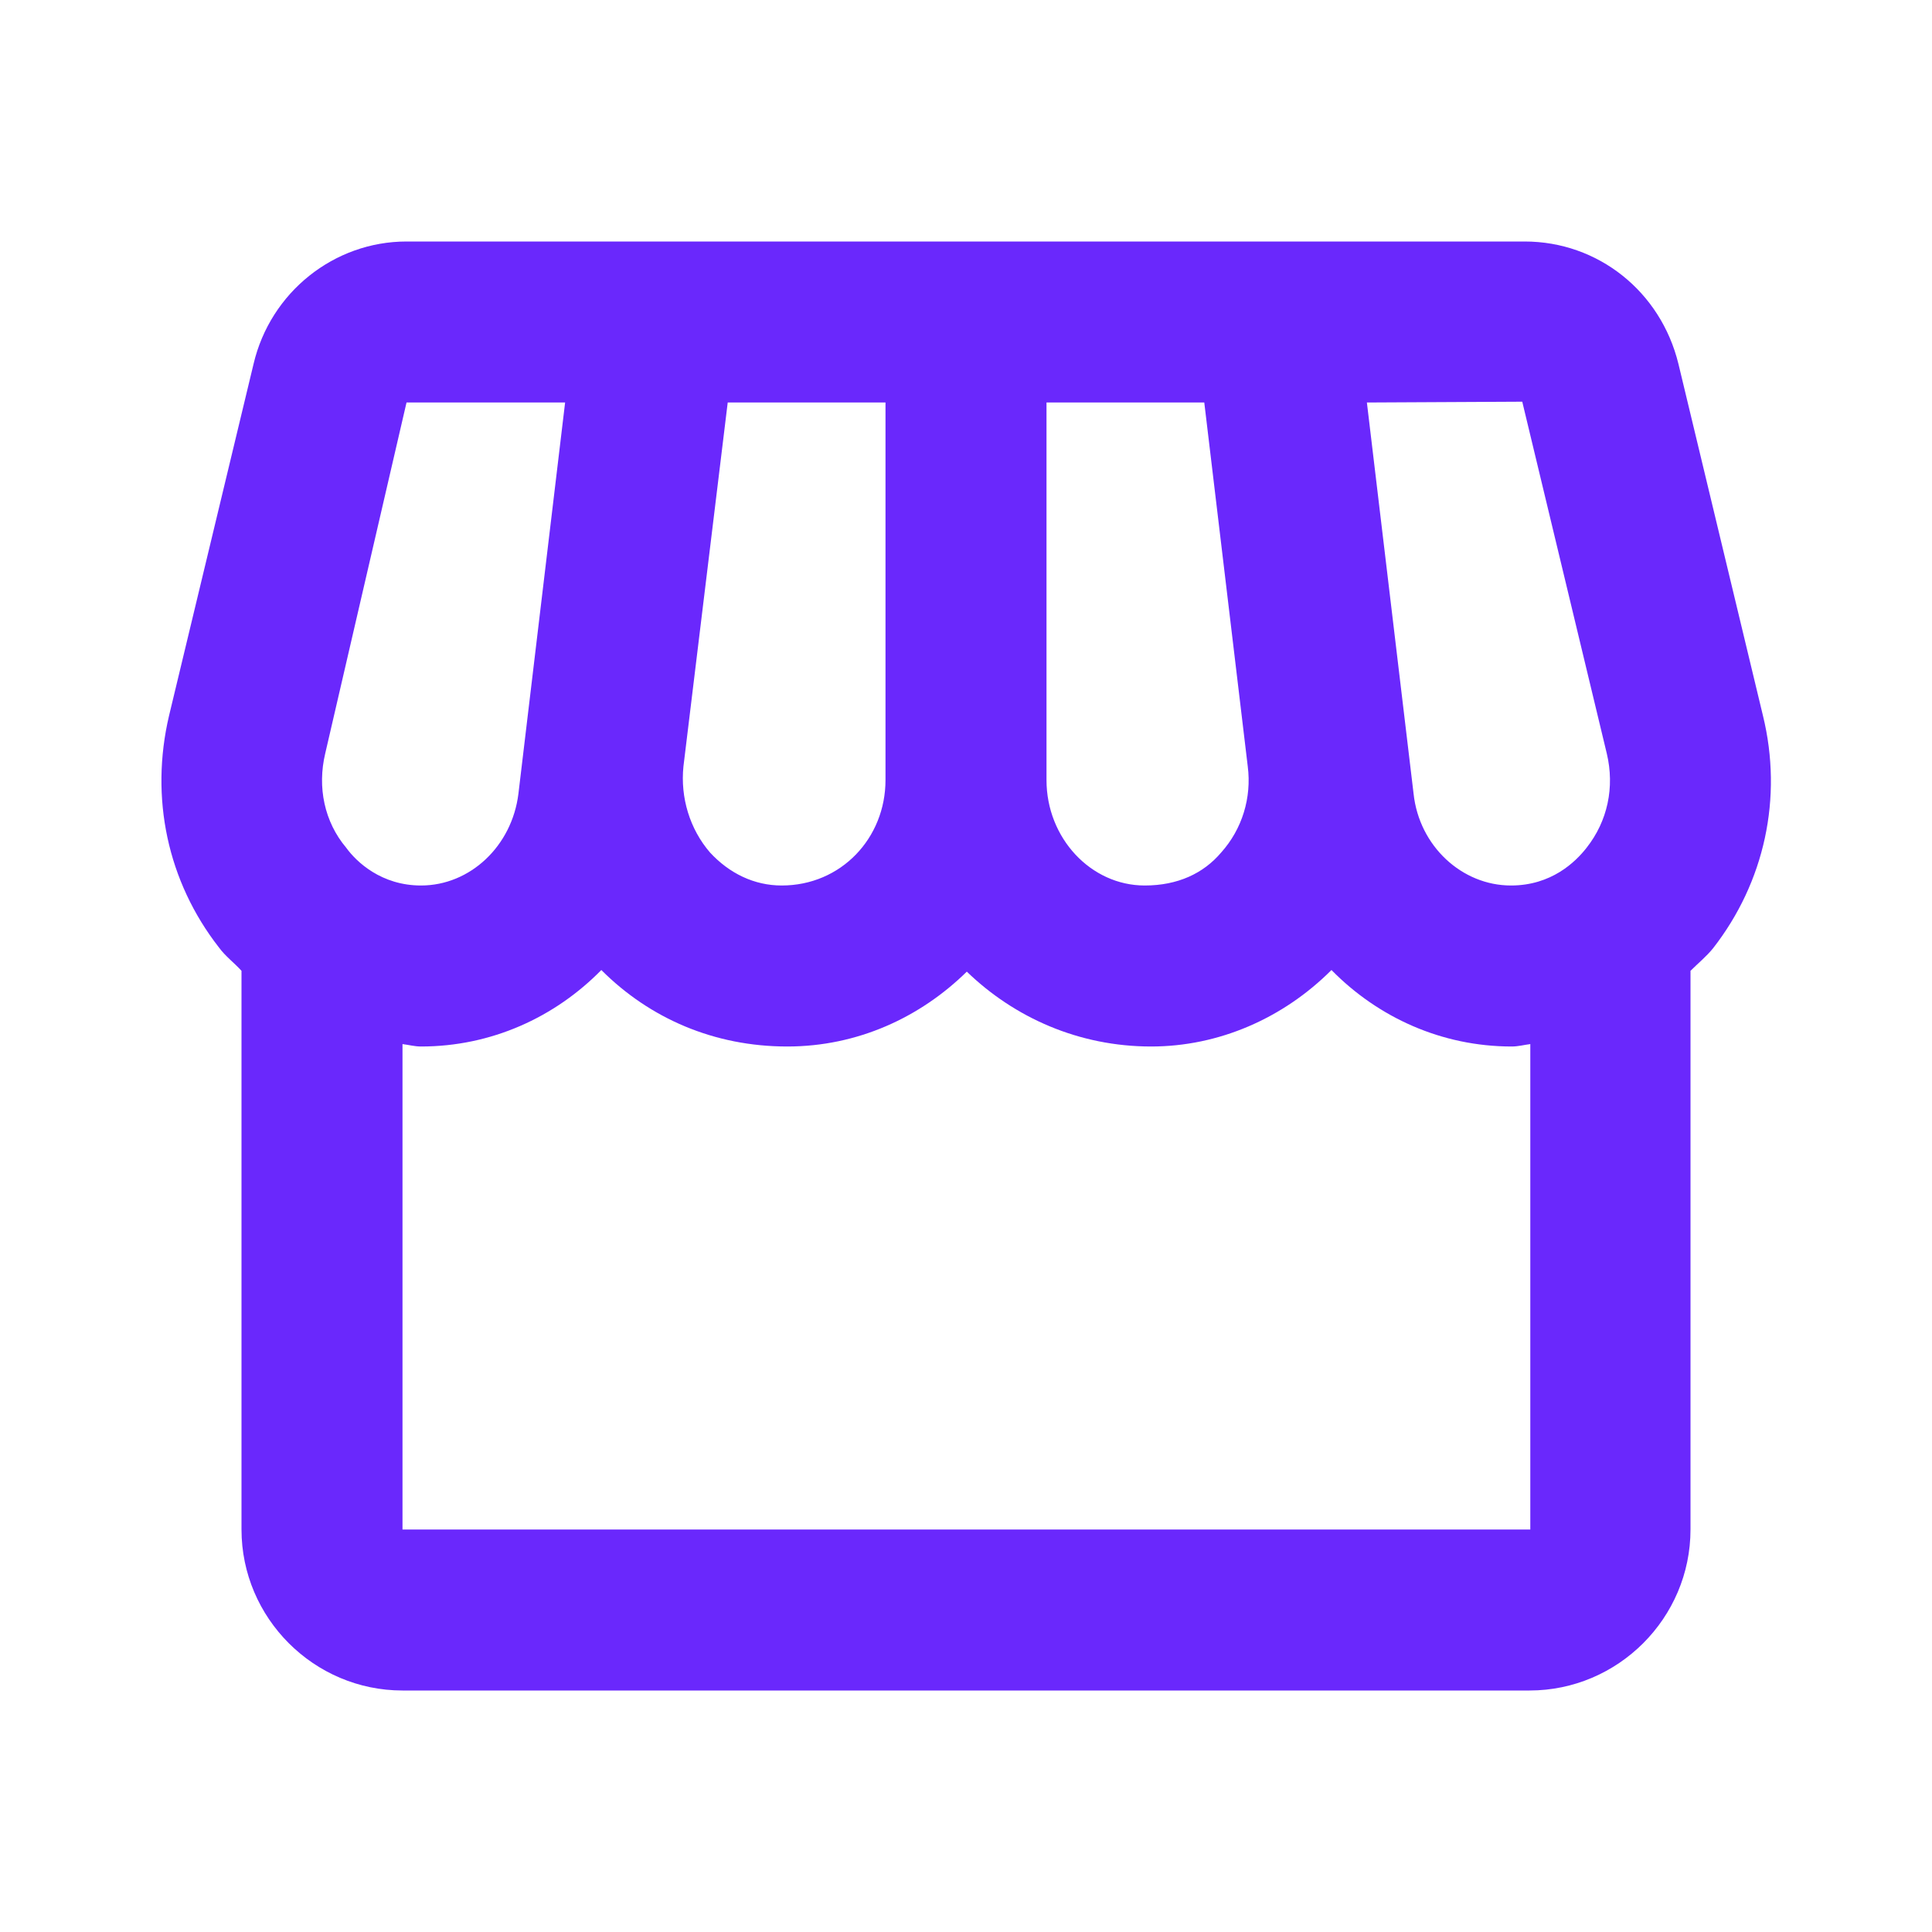 <svg width="48" height="48" viewBox="0 0 48 48" fill="none" xmlns="http://www.w3.org/2000/svg">
<g clip-path="url(#clip0_95_2629)">
<path d="M43.8 17.78L41.7 9.04C41.26 7.24 39.7 6 37.88 6H10.1C8.3 6 6.72 7.26 6.3 9.04L4.2 17.78C3.72 19.82 4.16 21.9 5.44 23.54C5.6 23.76 5.82 23.92 6 24.12V38C6 40.2 7.8 42 10 42H38C40.2 42 42 40.2 42 38V24.12C42.18 23.94 42.4 23.76 42.56 23.56C43.84 21.92 44.3 19.82 43.8 17.78ZM37.82 9.98L39.92 18.72C40.12 19.56 39.94 20.4 39.42 21.06C39.14 21.42 38.54 22 37.54 22C36.32 22 35.26 21.02 35.12 19.72L33.96 10L37.82 9.98ZM26 10H29.92L31 19.04C31.1 19.82 30.86 20.6 30.34 21.18C29.9 21.7 29.26 22 28.44 22C27.1 22 26 20.82 26 19.38V10ZM16.98 19.04L18.08 10H22V19.38C22 20.82 20.9 22 19.42 22C18.74 22 18.12 21.7 17.64 21.18C17.14 20.6 16.9 19.82 16.98 19.04ZM8.08 18.72L10.1 10H14.04L12.88 19.72C12.72 21.02 11.68 22 10.46 22C9.48 22 8.86 21.42 8.6 21.06C8.06 20.42 7.88 19.56 8.08 18.72ZM10 38V25.94C10.16 25.96 10.3 26 10.46 26C12.2 26 13.78 25.28 14.94 24.1C16.14 25.3 17.74 26 19.56 26C21.3 26 22.86 25.28 24.02 24.14C25.2 25.28 26.8 26 28.6 26C30.28 26 31.88 25.3 33.08 24.1C34.24 25.28 35.82 26 37.56 26C37.72 26 37.86 25.96 38.02 25.94V38H10Z" fill="#6A28FC"/>
</g>
<defs>
<clipPath id="clip0_95_2629">
<rect width="24" height="24" fill="white" transform="scale(2)"/>
</clipPath>
</defs>
</svg>
